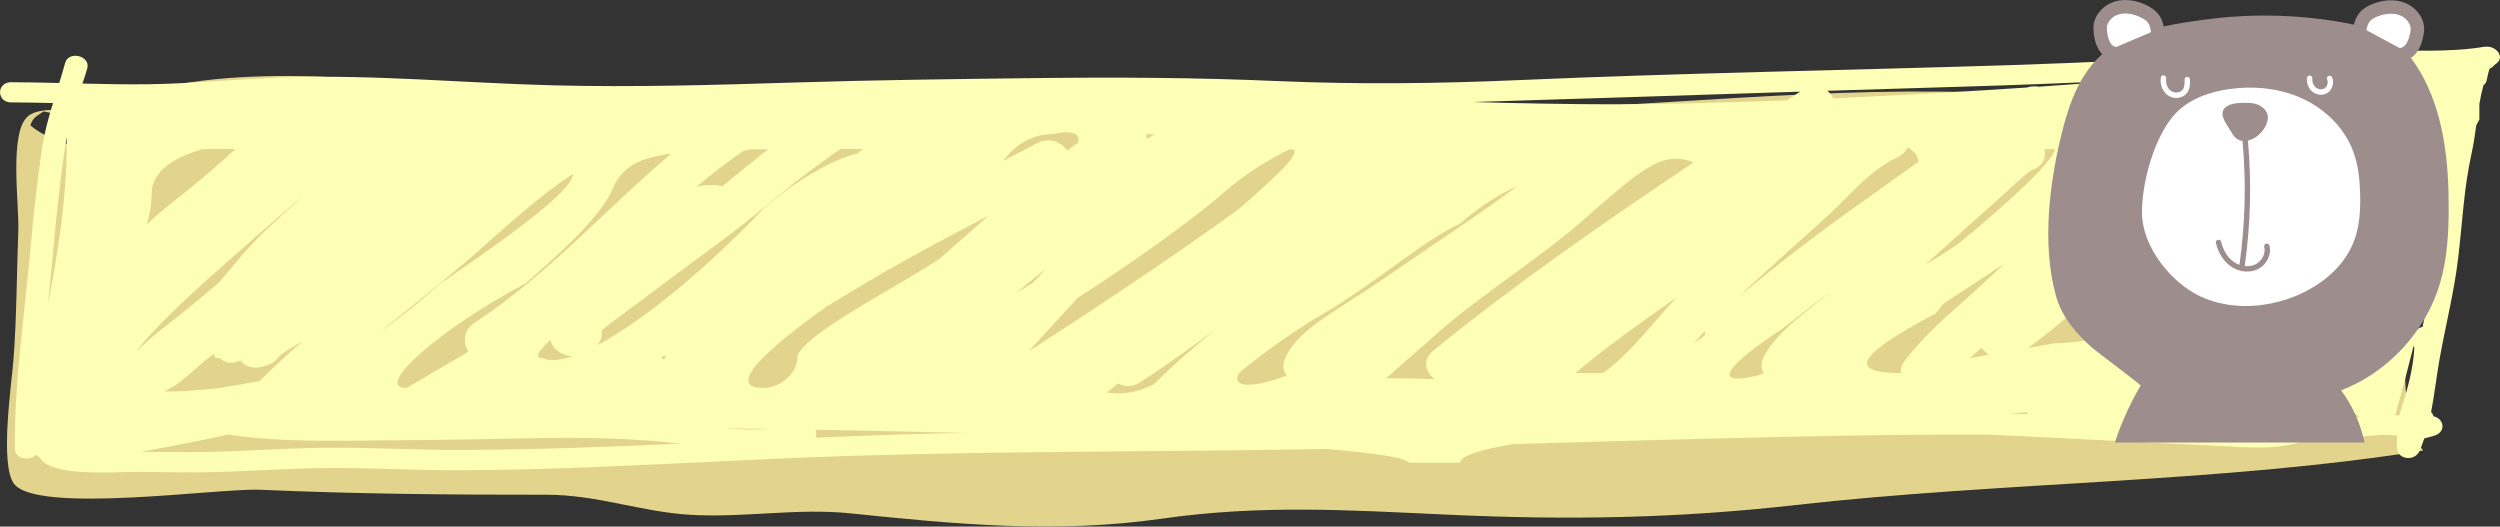 <?xml version="1.0" encoding="UTF-8"?>
<svg id="Livello_2" data-name="Livello 2" xmlns="http://www.w3.org/2000/svg" viewBox="0 0 742.82 156.46">
  <rect x="0" y="0" width="742.82" height="156.46" fill="#333333" stroke="none"/>
  <defs>
    <style>
      .cls-1 {
        fill: #e2d48d;
      }

      .cls-1, .cls-2, .cls-3, .cls-4 {
        stroke-width: 0px;
      }

      .cls-2 {
        fill: #fff;
      }

      .cls-3 {
        fill: #9e8d8d;
      }

      .cls-4 {
        fill: #fdffb6;
      }
    </style>
  </defs>
  <g id="Livello_1-2" data-name="Livello 1">
    <g>
      <path class="cls-1" d="m714.17,76.08c-.45-2.58-.96-4.92-1.53-7.08,1.33-8.59,2.31-17.45.2-23.79-7.79-23.33-55.26-10.4-74.7-13.32-56.38-8.46-106.35-3.55-163.18-.32-31.17,1.77-60.99-5.73-92.09-2.71-30.98,3.01-63.23,1.47-94.68,3.03-54.74,2.72-106.68,4.51-160.52-5.99-17.69-3.45-79.89-8.15-98.62,8.8-6.61-1.92-16.76-3.31-20.62-.27-5.87,4.62-2.69,26.34-2.99,34.16-.5,12.95-.46,25.33-1.42,38.14-.51,6.8-4.2,31.3.15,37.01,6.9,9.08,60.79,1.25,73.13,1.78,28.42,1.24,56.37,1.51,85.02,1.48,15.19-.02,28.3,5.15,42.94,5.97,16.21.91,31.59-2.09,47.64-.42,31.07,3.23,61.08,6.05,92.39,1.55,29.21-4.19,55.44-2.54,84.79-1.18,35.81,1.66,68.28,1.12,103.65-2.88,61.15-6.91,125.8-6.54,186.25-16.17-9.41-12.4-3.1-42.19-5.81-57.81ZM12.91,33.11l14.79,2.96c-2.03,2.23-3.35,4.8-3.82,7.75-6.02-1.4-11.25-3.48-14.85-6.57.75-2.49,2.17-2.85,3.89-4.15Z"/>
      <path class="cls-4" d="m738.38,13.86c-10.87,1.85-22.42.96-33.44,1.21-12.21.27-24.41.73-36.61,1.25-23.74,1.02-47.47,2.29-71.22,3.04-48.52,1.53-97.08,2.32-145.58,4.43-23.96,1.04-47.93,1.34-71.89.3-24.25-1.06-48.28-1.17-72.56-.88-23.83.28-47.62.58-71.45,1.32-23.69.73-47.4,1.43-71.11.83-26.97-.68-53.59-3.29-80.63-2.35-13.25.46-26.46,1.84-39.72,2.02-6.56.09-13.12-.04-19.68-.2.52-1.5,1.02-3,1.44-4.53,1.02-3.75-5.56-5.35-6.58-1.59-.55,2.01-1.15,3.99-1.75,5.95-4.76-.11-9.53-.21-14.29-.23-4.39-.01-4.4,5.99,0,6,4.15.01,8.29.09,12.44.19-1.35,4.4-2.57,8.81-3.26,13.46-1.49,10.03-2.57,20.1-3.48,30.18-1.77,19.64-4.77,39.37-4.6,59.1.03,3.15,4.58,3.73,6.23,1.74.33.32.75.59,1.21.83,2.96,5.86,22.88,4.3,27.34,4.29,7.38-.03,14.77.23,22.14.1,12.33-.23,24.63-1.24,36.97-1.27,12.68-.03,25.36.72,38.05.68,13.14-.04,26.29-.41,39.42-.92,25.95-1.02,51.86-2.57,77.82-3.38,46.76-1.46,93.56-1.13,140.33-2.03,14.77,1.23,23.87,2.6,24.73,4.1h15.15c0-1.98,6.06-3.96,15.9-5.55,38.07-1.1,76.14-2.26,114.23-2.72,8.92-.11,17.84-.12,26.76-.1,13.09.63,26.18,1.25,39.25,1.94,11.07.59,22.15.98,33.21,1.64,4.93.29,9.88.49,14.79-.15,5.35-.7,10.34-2.87,15.78-2.99.15,0,.28-.03.41-.05,3.3.46,6.44.42,10.31-.05,2.64-.32,5.23-.23,7.81-.07-.07,1.26-.14,2.52-.05,3.79.27,3.46,5.33,3.96,6.71.8.54-1.23,1-2.48,1.42-3.73,1-.25,2-.5,2.98-.81,3.66-1.14,2.83-5.15-.29-5.76-.08-.49-.31-.92-.68-1.25,1.01-5.15,1.58-10.39,2.49-15.56,1.79-10.09,4.36-20.05,5.56-30.22,1.24-10.44,1.71-20.84,4-31.16.6-2.72,1-5.48,1.37-8.25.31-.64.62-1.24.93-1.78v-4.57c.32-1.87.71-3.73,1.21-5.56.49-.35.86-.88,1-1.62.22-1.15.45-2.21.8-3.3.54-.22,1.04-.56,1.44-1.08.18-.14.36-.28.55-.42,2.87-2.07-.32-5.53-3.32-5.01Zm-107.29,76.53c-3.36,3.5-7.33,6.91-10.66,10.65-3.49.55-6.94.95-9.94.95l-7.86,1.38c7.34-5.36,14.13-11.31,20.9-17.27,3.14,1.43,7.07,1.81,10.63,1.14-1.03,1.05-2.06,2.1-3.08,3.16Zm-40.08,15.02l-5.76,1.01,3.53-3.1c.54.8,1.32,1.52,2.23,2.09Zm80.07-20.94c3.38-3.59,6.81-7.13,10.33-10.61-3.39,3.59-6.86,7.12-10.33,10.66v-.05Zm11.2-44.36c.52-.05,1.08-.09,1.68-.12-1.77,1.72-3.5,3.47-5.28,5.11-2.34,2.18-4.68,4.36-7.02,6.54.8-2.09,1.47-3.8,2.12-5.22,2.83-2.1,5.66-4.21,8.49-6.32Zm11.94,54.93c1.5-1.8,3.06-3.56,4.8-5.19.64-.6,1.69-1.51,2.15-1.86.24-.18.44-.3.58-.36.47-.03.92-.09,1.36-.18-.95,3.59-1.74,5.67-1.74,5.67,0,2.98-4.54,3.95-9.06,4.27.63-.79,1.26-1.58,1.9-2.35Zm5.43-7.46c.45.05.9.08,1.34.08-.35,0-.79-.02-1.34-.08Zm1.46.08c.14,0,.28-.02.42-.02-.11.01-.26.02-.42.02Zm.71-.07c.22-.09.24-.05,0,0h0Zm3.5-10.88c-.6-.36-1.28-.61-2.03-.7-2.58-.31-4.93.02-7.09.79,2.33-2.56,4.63-5.12,6.92-7.71,1.08-1.22,2.17-2.43,3.25-3.66-.15,4.08-.54,7.88-1.05,11.27Zm2.85-29.46c.59-.54,1.2-1.04,1.85-1.51.05-.02.09-.04.14-.06l-.34,1.48c-.54-.03-1.09,0-1.66.09Zm-119.44,35.57c2.28-1.53,4.58-3.03,6.88-4.53-4.14,3.88-8.26,7.77-12.55,11.53-6.17,5.42-12.15,10.91-17.06,17.28-1,1.31-1.31,2.59-1.12,3.76-14.95-.04-14.85-4.49,10.29-17.74.82-1.08,1.64-2.09,2.46-3.06,3.73-2.36,7.42-4.77,11.1-7.24Zm-46.02,4.77c-6.39,5.48-14.86,11.07-18.61,18.37-.94,1.83-.82,3.6-.08,5.09-14.47,4.11-14.19-.39,5.71-13.49,4.98-3.83,9.66-7.46,14.03-10.88-.35.3-.69.61-1.04.91Zm-36.14,12.07c-1.14.85-2.26,1.63-3.36,2.37,1.15-1.28,2.3-2.56,3.47-3.81-.11.47-.14.96-.11,1.44Zm-32.38,11.2c-2.43,0-4.47,0-6.14-.02,3.58-2.92,7.14-5.86,10.87-8.63,6.32-4.69,12.73-9.32,19.25-13.82-1.43,1.51-2.84,3.04-4.21,4.6-5.41,6.18-10.71,12.9-17.69,17.83-.68.02-1.37.04-2.07.04Zm128.1,11.56c-.02.21-.01.41.01.62-1.7,0-3.41-.02-5.12-.02,1.69-.2,3.39-.39,5.1-.59Zm57.14-.08c2.59.22,5.17.42,7.77.59-2.47.06-4.94.1-7.4.15-.26,0-.52,0-.78.01.17-.23.31-.48.41-.75Zm-37.81-75.31c1.36-3.5,3.9-5.15,6.71-4.14-2.24,1.38-4.48,2.76-6.71,4.14Zm-41.53,26.59c-2.58,1.74-5.29,3.41-8.05,5.05.49-.45.99-.88,1.48-1.33,6.8-6.2,13.72-12.31,20.57-18.47,1.77-1.59,3.49-3.22,5.26-4.81.9-.81,1.81-1.61,2.73-2.39.95-.81,2.59-1.27.63-.91,4.04-.74,5.38-3.69,4.77-6.45h3.01c0,2.92-10.97,13.56-28.56,28.09-.61.41-1.23.81-1.84,1.22Zm-24.57-15.19c-13.51,9.55-26.63,19.38-39.1,29.93,1.18-1.13,2.35-2.25,3.56-3.37,7.5-6.9,15.12-13.71,22.71-20.54,4.45-4.01,8.87-9.13,13.91-13.16.29-.22.57-.44.85-.66,1.98-1.51,4.05-2.85,6.27-3.87,1.64-.76,2.62-1.82,3.09-2.98,1.82.99,3.01,2.42,3.24,4.29-4.88,3.42-9.69,6.94-14.54,10.36Zm-129.64,45.74c-3.39,2.76-2.34,6.4.36,8.48-4.81-.17-9.62-.26-14.42-.24l16.93-14.87c10.1-8.87,30.29-22.18,40.39-31.05,19.34-17,24.79-21.78,34.09-18.25-26.58,17.79-52.82,35.98-77.35,55.93Zm-11.23-23.75c-6.24,4.34-12.64,8.35-19.01,12.53-5.51,3.63-11.76,8.13-14.02,14.09-.62,1.63-.26,3.26.67,4.59-9.95,3.64-16.74,3.79-14.14-.79,0,0,10.1-8.87,25.24-17.74,15.15-8.87,30.29-22.18,40.39-26.62,6.02-5.29,12.02-8.98,16.97-11.12-11.71,8.71-24.08,16.69-36.11,25.05Zm-344.36-5.06c7.97-7,14.43-12.68,19.85-17.17-1.07,1-2.15,1.99-3.25,2.96-5.41,4.81-10.53,9.39-15.12,14.85-2.32,2.76-4.57,5.54-7,8.19-2.86,2.4-5.7,4.81-8.59,7.19-5.35,4.41-11.13,8.38-15.83,13.28,4.7-6.52,14.85-16.06,29.93-29.31Zm129.21-29.75c-19.68,16.62-36.52,35.91-58.47,50.26-3.49,2.28-3.53,6.02-1.82,8.62-10.3,6.03-18.43,10.8-18.43,10.8-10.1,0,10.1-17.74,35.34-31.05,10.1-8.87,20.19-17.74,25.24-26.62,2.72-7.18,6.93-10.48,18.14-12Zm15.06,9.78c-1.7-.56-4.32-.6-7.53.05,4.43-3.72,9.02-7.29,13.83-10.64.55-.06,1.1-.19,1.65-.4,1.83-.02,3.77-.04,5.77-.05-4.67,3.59-9.17,7.35-13.73,11.05Zm-51.02,45.62c.62,2.78,3.52,4.73,6.61,4.81-3.75,1.26-6.83,1.54-8.99.59-2.37,0-1.4-1.95,2.37-5.4Zm15.23-2.76c.15-.16.3-.31.42-.42,1.05-.9,2.16-1.74,3.28-2.57,2.94-2.18,5.87-4.35,8.79-6.55,7.83-5.9,15.76-11.7,23.64-17.54,7.49-5.55,14.45-11.56,21.74-17.31,2.93-2.31,5.93-4.54,9.01-6.69.93-.64,2.61-2.02,4.05-2.87h6.72c-.55.43-1.1.86-1.65,1.28-7.26,1.67-18.58,8.21-27.97,16.46-16.7,17.61-35.6,33.26-49.41,40.57,1.21-1.3,1.59-2.86,1.38-4.37Zm18.31,7.45c.29.04.59.06.9.07-.25.34-.45.68-.6,1.02-.34-.08-.65-.19-.87-.38,0,0,.19-.25.57-.71Zm143.62-64.38c.05-.48.01-.95-.08-1.42.62-.03,1.38-.03,2.31-.03.06,0,.12,0,.18,0-.82.46-1.62.94-2.41,1.44Zm-20.38,1.05c-1.09.79-2.17,1.59-3.24,2.39-1.73-2.58-5.31-4.15-9.07-2.15-3.28,1.75-6.58,3.46-9.89,5.17,1.63-2.28,6.46-7.92,14.52-7.92,5.98-1.31,8.39-.28,7.68,2.5Zm-260.11,1.93h9.74c-4.25,3.87-8.58,7.67-13.07,11.32-4.11,3.35-8.42,6.53-12.24,10.14-.35.33-.69.68-1.02,1.02.81-2.93,1.44-6.06,1.44-9.18q0-8.87,15.15-13.31Zm77.76,33.85c10.42-8.91,20.52-18.75,32.26-26.47-.12,3.98-10.71,12.97-39.34,32.55-6.94,6.1-12.81,10.78-18.05,14.46,8.39-6.82,16.92-13.51,25.13-20.53Zm107.74,12.87c2.09-1.25,4.19-2.51,6.27-3.79,13.57-8.32,27.63-15.77,41.77-23.16-4.2,3.69-8.38,7.41-12.61,11.09-.79.69-1.6,1.37-2.4,2.06-3.64,2.29-7.49,4.63-11.54,7-15.15,8.87-30.29,17.74-30.29,22.18s-5.05,8.87-10.1,8.87c-8.52,0-6.26-6.31,18.89-24.26Zm60.77-7.71c1.46-1.21,2.93-2.4,4.41-3.59-1.28,1.37-2.56,2.75-3.83,4.13-1.8,1.15-3.61,2.3-5.41,3.45,1.61-1.33,3.23-2.66,4.83-3.99Zm13.82,5.11c14.93-9.46,34.3-23.3,42.83-30.8,10.1-8.87,20.19-13.31,20.19-13.31,5.05,0-5.05,8.87-15.15,17.74-17.91,13.11-44.64,30.88-62.46,42.29,4.85-5.31,9.66-10.66,14.58-15.92Zm11.92,25.5c1.81,1.06,4.15,1.21,6.54-.33,7.66-4.95,15-10.25,22.3-15.6-6.34,5.16-12.52,10.47-18.23,16.21-4.98,2.39-9.08,3.11-14.02,2.44,1.13-.92,2.27-1.82,3.41-2.72Zm-268.77-8.7c.14-.1.29-.19.43-.29-.59,1.16.03,1.48,1.38,1.48,1.59,1.4,3.18,1.91,6.18.72,1.4,1.74,3.77,2.7,6.82,1.72.33-.11.67-.22,1.01-.32,1.81-.58,3.05-1.6,3.79-2.81,2.01-1.58,4.54-3.02,6.82-4.37-4.38,3.83-8.65,7.76-12.74,11.88-3.63.66-7.53,1.29-11.88,2.06-6.75.74-12.23,1.11-16.49,1.04,5.59-2.48,9.97-7.93,14.67-11.11Zm165.15,22.23c-4.39.31-8.83.17-13.27-.18,4.41.06,8.83.12,13.27.18Zm488.53-24.64c.07.16.14.31.24.45-.33,6.65-2.29,13.31-4.36,19.65-.06.17-.08.33-.1.49-.02.02-.04.04-.06.07-.38-.03-.76-.07-1.14-.1.67-2.41,2.8-10.09,5.42-20.55Zm-88.07-78.77c-7.34.59-15.11,1.16-23.19,1.72-1.2-.18-2.45-.13-3.62.24-18.55,1.24-38.41,2.35-57.56,3.21-.42-.86-1.03-1.63-1.76-2.24,13.18-.41,26.35-.82,39.53-1.2,15.54-.45,31.08-1.07,46.61-1.74Zm-94.2,3.19c-1.29.85-2.57,1.7-3.86,2.56-19.3.75-37.31,1.2-51.75,1.2-12.42,0-26.68-.27-41.8-.67,32.47-.97,64.94-2.06,97.41-3.09ZM18.75,47.94c.33-2.41.65-4.84,1.06-7.24v3.61c0,13.12-2.46,30.56-5.55,45.93.5-4.68.99-9.37,1.4-14.05.83-9.43,1.79-18.86,3.09-28.26Zm118.72,85.76c-13.79.06-27.57-.82-41.35-.66-13.42.15-26.79,1.34-40.22,1.3-4.66-.01-9.33-.05-14-.09,8.13-1.46,17.38-3.27,25.94-5.12,12.01,1.81,24.3,1.92,36.46,1.82,15.32-.12,30.66-.27,45.98-.6,16.25-.36,32.52-.61,48.69,1.15,1.01.11,2.03.22,3.04.34-21.51.95-43.02,1.76-64.54,1.86Zm148.96-5.06c-14.72.25-29.43.77-44.14,1.4.34-.75.31-1.6-.01-2.35,14.97.26,29.92.58,44.44.95-.09,0-.19,0-.28,0Zm411.18-4.53c-.78-.01-1.51-.09-2.21-.22-.4-.19-.87-.31-1.42-.33-1.55-.41-3.03-.96-4.7-1.35-.6-.14-1.19-.23-1.78-.3.18-.19.35-.39.51-.62.8-1.21.57-2.36-.2-3.19,5.42.7,10.16,3.21,13.22,5.79-1.14.14-2.28.24-3.42.22Zm22.22-26.99c-.54.11-1.05.31-1.46.63,1.03-4.21,2.11-8.76,3.19-13.51.61-2.16,1.23-4.38,1.84-6.63-.9,6.55-2.26,13.02-3.57,19.51Z"/>
      <g>
        <path class="cls-3" d="m716.33,17.24c.27-.18.52-.37.76-.58,1.58-1.45,2.43-3.54,2.89-5.63.19-.88.33-1.78.3-2.68-.12-3.27-2.53-6.2-5.56-7.45-3.03-1.24-6.53-.97-9.59.21-1.46.56-2.87,1.34-3.9,2.51-.93,1.05-1.48,2.34-1.84,3.7-1.31-.29-2.63-.55-3.94-.77-13.21-2.28-26.76-2.53-40.04-.76-4.12.55-8.36,1.14-12.51,2.07-.25-1.24-.67-2.42-1.42-3.44-.92-1.26-2.25-2.16-3.65-2.86-2.94-1.45-6.4-2.04-9.53-1.08-3.13.96-5.8,3.66-6.22,6.91-.11.9-.06,1.8.05,2.7.27,2.13.92,4.28,2.36,5.87.05.05.1.1.15.15-6.34,5.55-9.47,13.66-11.56,21.64-4.04,15.42-6.55,34.54-2.19,50.18,1.73,6.23,6,11.21,10.76,15.41,1.23,1.09,14.52,11.01,14.4,11.22-3.16,5.34-5.73,11.03-7.66,16.93h74.18c-1.18-5.59-3.54-10.93-6.95-15.51,14.05-5.4,25.29-17.65,29.47-32.12,2.04-7.09,2.46-14.54,2.48-21.91.04-13.25-1.28-26.9-7.39-38.66-1.1-2.11-2.36-4.16-3.83-6.03Z"/>
        <path class="cls-2" d="m646.57,33.56c4.07-4.21,9.93-6.25,15.72-7.08,7.4-1.05,15.15-.3,21.92,2.85,6.78,3.15,12.5,8.8,15.06,15.82,1.42,3.9,1.86,8.1,1.99,12.25.15,4.92-.13,9.95-1.94,14.52-2.99,7.58-9.92,13.09-17.48,16.13-8.85,3.56-19.16,4.07-27.85.11-8.73-3.97-17.33-14.62-17.54-24.57-.19-9.18,3.73-23.43,10.12-30.04Z"/>
        <path class="cls-3" d="m669.6,41.15c2.22-1.22,4.09-3.69,4.25-6.05.12-1.77-1.3-3.34-2.95-4-1.65-.65-3.48-.59-5.25-.51-2.07.09-4.64.56-5.19,2.55-.36,1.3.38,2.63,1.09,3.78l1.8,2.91c1.54,2.5,4.06,2.5,6.24,1.3Z"/>
        <path class="cls-3" d="m666.18,79.68s-.08,0-.11,0c-.44-.06-.74-.47-.68-.91,1.75-12.27,2.06-24.75.91-37.1-.04-.44.28-.83.72-.87.44-.04.83.28.87.72,1.16,12.47.85,25.08-.92,37.47-.06.4-.4.69-.79.69Z"/>
        <path class="cls-3" d="m667.71,80.69c-1.75,0-3.55-.58-5.06-1.69-2.04-1.5-3.55-3.91-4.24-6.78-.1-.43.16-.86.59-.96.43-.11.86.16.96.59.6,2.5,1.89,4.59,3.63,5.87,1.93,1.42,4.44,1.78,6.39.91,2.05-.91,3.3-3.28,2.78-5.27-.11-.43.15-.86.57-.98.42-.11.86.14.98.57.72,2.77-.9,5.9-3.68,7.14-.91.4-1.91.6-2.93.6Z"/>
        <path class="cls-2" d="m646.61,29.1c-.85,0-1.68-.24-2.37-.7-1.6-1.06-2.49-3.19-2.21-5.31.06-.44.46-.75.9-.69.44.06.75.46.69.9-.2,1.52.4,3.03,1.51,3.76.57.38,1.35.52,2.07.37.62-.12,1.12-.44,1.42-.89.48-.73.5-1.74.48-2.89,0-.44.34-.81.79-.81.46.02.81.34.81.79.02,1.1.05,2.6-.75,3.8-.53.81-1.4,1.37-2.43,1.58-.3.06-.6.09-.9.09Z"/>
        <path class="cls-2" d="m689.64,28.16c-1.02,0-2.06-.41-2.83-1.15-.97-.95-1.48-2.38-1.35-3.83.04-.44.42-.76.87-.73.44.04.76.43.73.87-.09.96.25,1.94.87,2.54.64.62,1.62.86,2.39.58.49-.18.91-.6,1.14-1.16.23-.56.23-1.15,0-1.62-.19-.4-.02-.88.38-1.07.4-.19.88-.02,1.07.38.42.88.43,1.94.03,2.92-.4.97-1.15,1.72-2.07,2.05-.39.14-.81.21-1.22.21Z"/>
        <path class="cls-2" d="m628.8,13.93c-.34.02-.94-.22-1.35-.67-.69-.76-1.14-2-1.36-3.68-.09-.72-.11-1.26-.05-1.69.19-1.53,1.64-3.04,3.43-3.59.46-.14.96-.23,1.48-.27,1.6-.12,3.41.28,5.1,1.12,1.04.51,1.78,1.06,2.19,1.63.5.68.74,1.67.87,2.79l-10.25,4.37h-.07Z"/>
        <path class="cls-2" d="m712.92,14.24l-9.82-5.29c.23-1.1.57-2.06,1.13-2.7.47-.53,1.25-1.01,2.33-1.42,1.76-.68,3.6-.91,5.18-.65.51.08,1,.22,1.45.41,1.73.71,3.03,2.35,3.08,3.89.02.44-.05.97-.21,1.68-.37,1.66-.93,2.85-1.69,3.54-.45.41-1.07.6-1.41.55,0,0-.04,0-.06-.01Z"/>
      </g>
    </g>
  </g>
</svg>